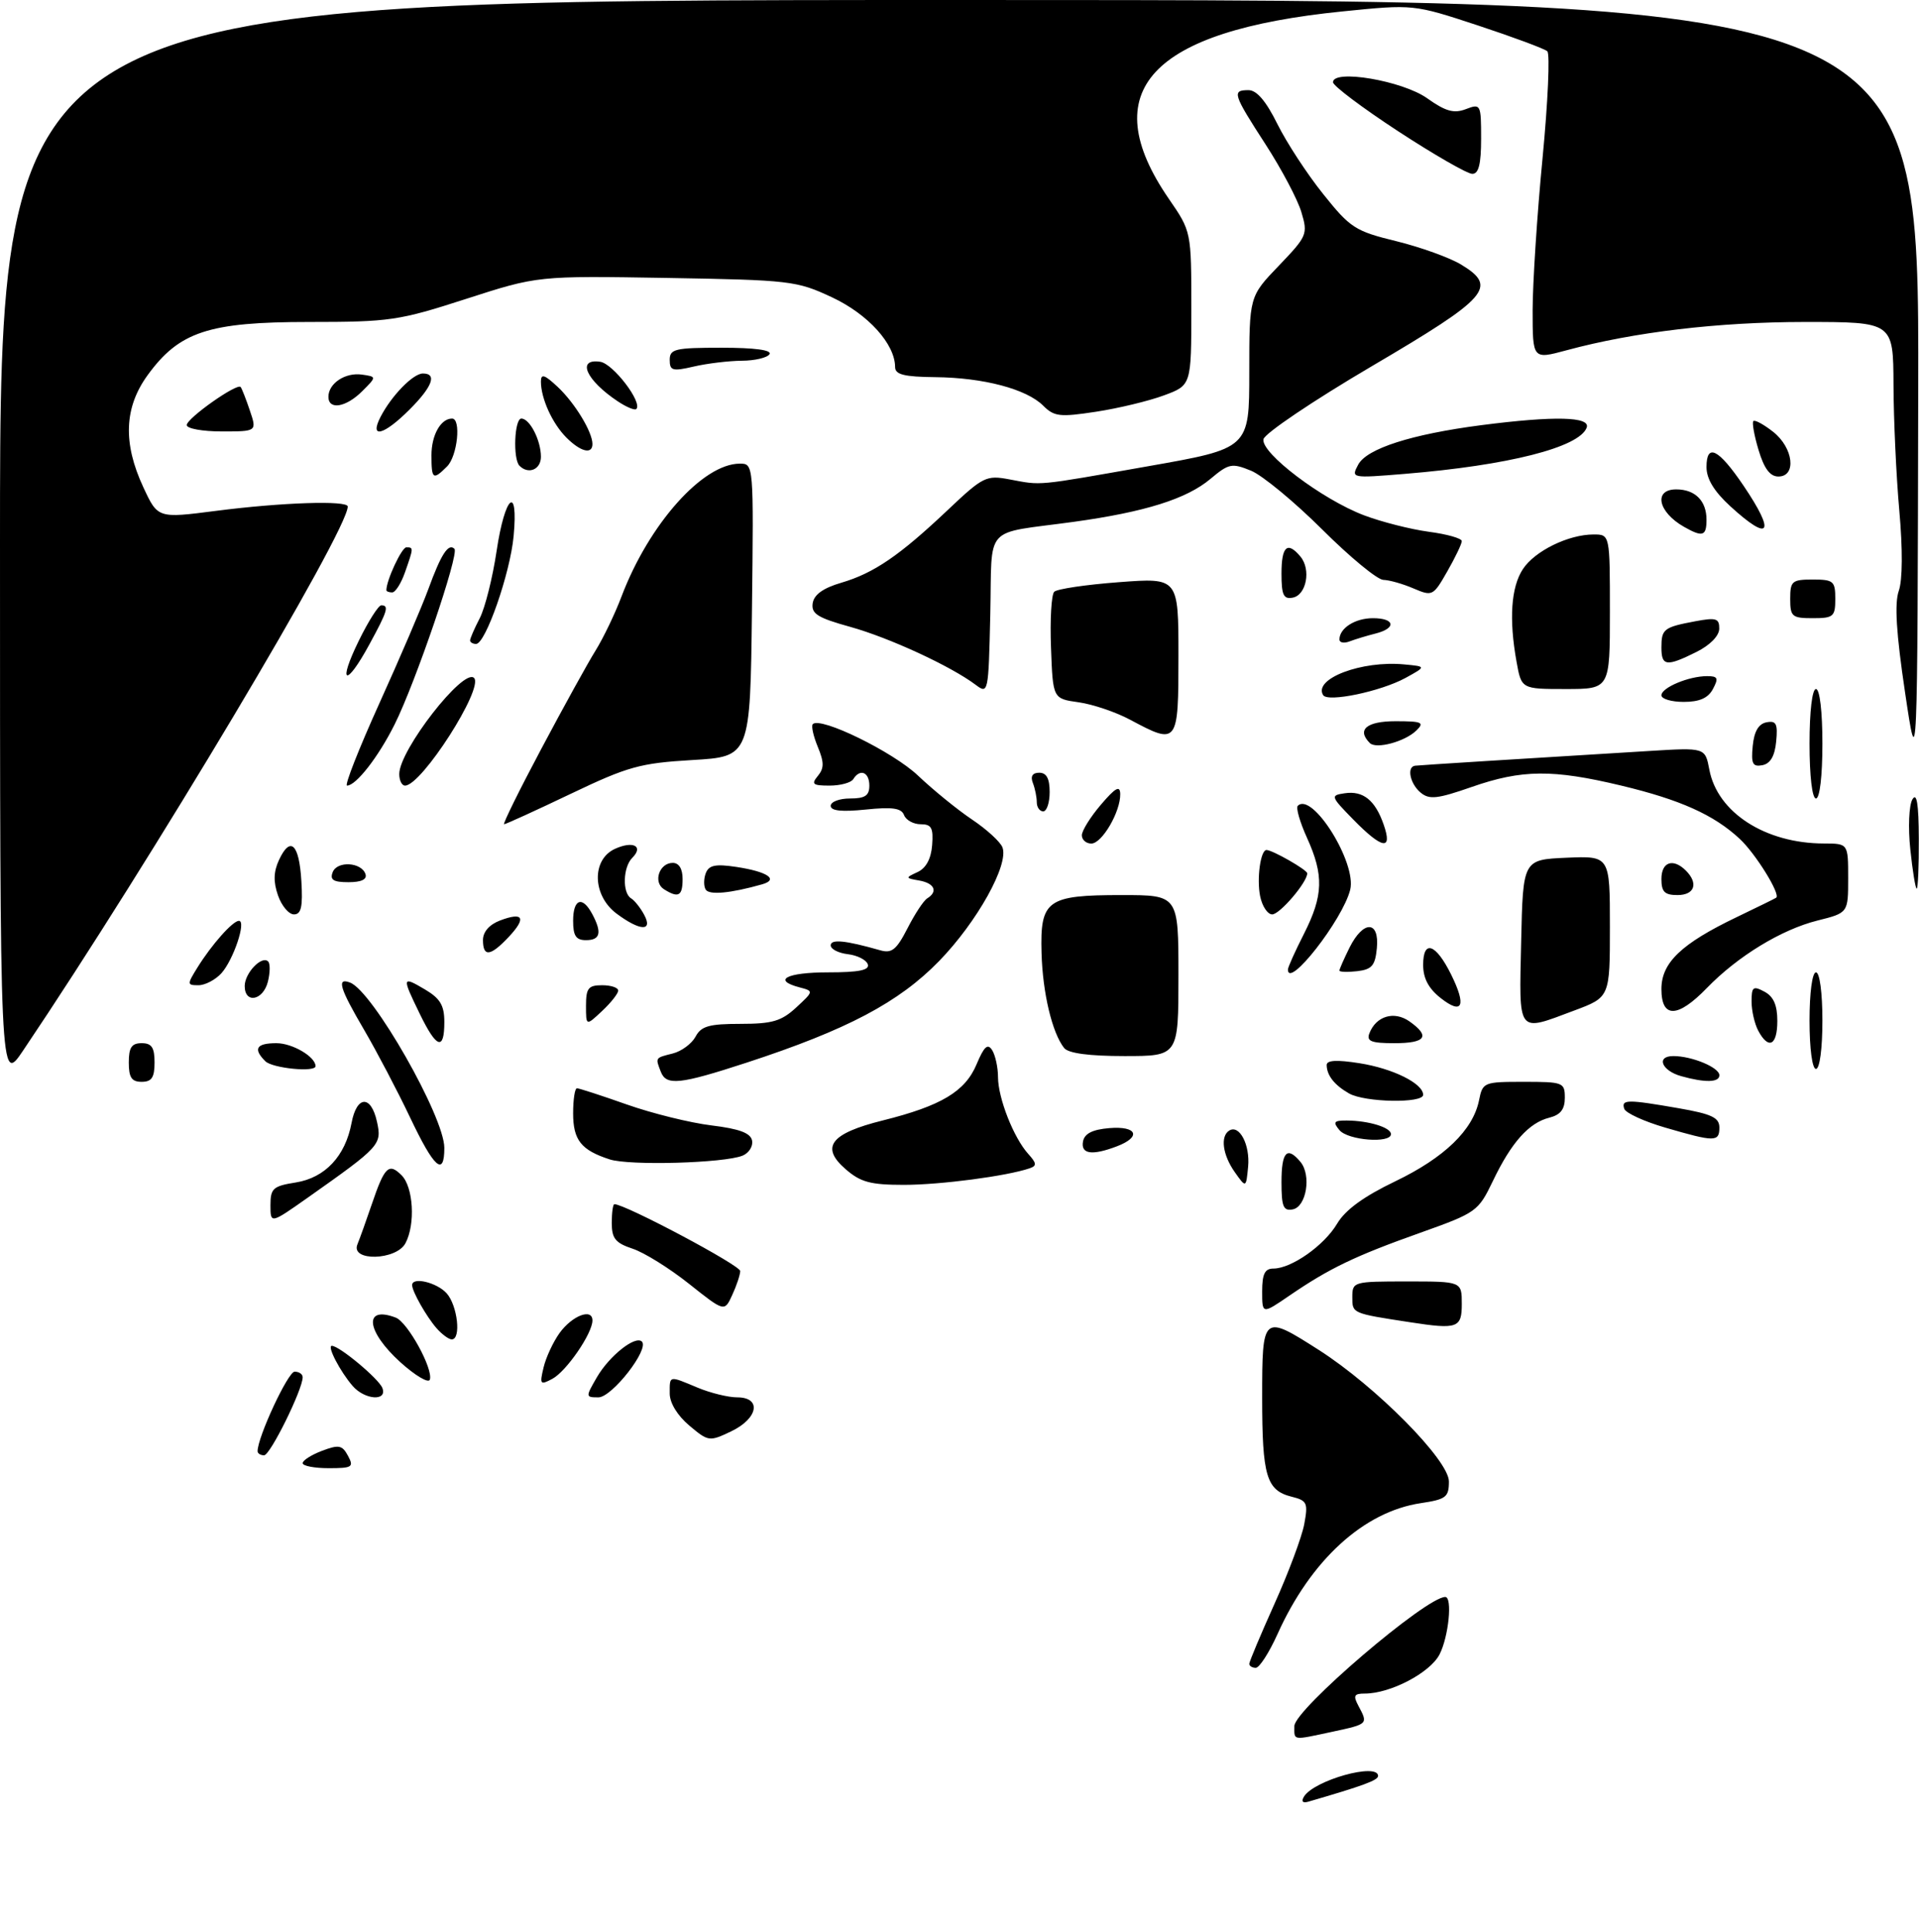 <?xml version="1.0" encoding="UTF-8" standalone="no"?>
<!DOCTYPE svg PUBLIC "-//W3C//DTD SVG 1.1//EN" "http://www.w3.org/Graphics/SVG/1.1/DTD/svg11.dtd" >
<svg xmlns="http://www.w3.org/2000/svg" xmlns:xlink="http://www.w3.org/1999/xlink" version="1.1" viewBox="0 0 298 300">
 <g >
 <path fill="currentColor"
d=" M 202.50 278.99 C 204.08 276.45 214.00 273.68 214.00 275.79 C 214.00 276.47 211.67 277.32 203.13 279.80 C 202.28 280.04 202.04 279.74 202.50 278.99 Z  M 201.00 268.05 C 201.00 265.50 221.45 248.00 224.43 248.00 C 225.58 248.00 224.96 254.18 223.54 256.93 C 222.06 259.78 215.91 263.00 211.94 263.00 C 210.26 263.00 210.10 263.32 210.96 264.93 C 212.46 267.74 212.47 267.73 206.95 268.92 C 200.59 270.28 201.00 270.34 201.00 268.05 Z  M 194.00 258.38 C 194.00 258.04 195.77 253.84 197.92 249.05 C 200.08 244.26 202.15 238.71 202.53 236.72 C 203.15 233.39 202.99 233.03 200.58 232.43 C 196.66 231.45 196.00 229.23 196.00 217.07 C 196.00 204.12 196.07 204.07 204.80 209.64 C 213.68 215.32 225.00 226.76 225.00 230.06 C 225.00 232.50 224.56 232.84 220.63 233.43 C 211.77 234.76 203.56 242.26 198.39 253.75 C 197.09 256.64 195.57 259.00 195.01 259.00 C 194.46 259.00 194.00 258.72 194.00 258.38 Z  M 47.00 227.22 C 47.00 226.79 48.35 225.93 50.01 225.30 C 52.63 224.31 53.15 224.42 54.04 226.08 C 54.98 227.83 54.70 228.00 51.04 228.00 C 48.82 228.00 47.00 227.65 47.00 227.22 Z  M 40.00 225.36 C 40.00 223.17 44.72 213.03 45.75 213.01 C 46.44 213.01 47.00 213.39 47.00 213.88 C 47.00 215.79 41.96 226.00 41.01 226.00 C 40.46 226.00 40.00 225.71 40.00 225.36 Z  M 107.04 221.38 C 105.20 219.83 104.00 217.87 104.00 216.41 C 104.00 213.56 103.81 213.60 108.35 215.50 C 110.32 216.32 113.08 217.00 114.47 217.00 C 118.32 217.00 117.74 220.28 113.54 222.28 C 110.15 223.90 110.00 223.87 107.04 221.38 Z  M 54.78 215.25 C 52.83 213.01 50.74 209.00 51.53 209.00 C 52.70 209.00 58.83 214.12 59.38 215.55 C 60.18 217.64 56.66 217.40 54.78 215.25 Z  M 92.69 213.88 C 94.63 210.54 98.67 207.34 99.68 208.34 C 100.86 209.53 95.03 217.00 92.93 217.00 C 90.92 217.00 90.92 216.94 92.69 213.88 Z  M 62.19 211.56 C 56.84 206.72 56.41 202.69 61.46 204.62 C 63.31 205.33 67.30 212.59 66.75 214.25 C 66.55 214.85 64.50 213.64 62.19 211.56 Z  M 84.41 212.36 C 84.78 210.79 85.91 208.38 86.90 207.00 C 88.86 204.30 92.00 203.10 92.00 205.06 C 92.00 207.07 87.96 212.95 85.78 214.12 C 83.88 215.13 83.78 215.00 84.41 212.36 Z  M 67.78 206.25 C 66.20 204.43 64.00 200.55 64.00 199.57 C 64.00 198.24 67.82 199.15 69.35 200.83 C 71.05 202.72 71.65 208.00 70.15 208.00 C 69.69 208.00 68.62 207.21 67.78 206.25 Z  M 219.00 205.34 C 209.93 203.95 210.00 203.98 210.00 201.45 C 210.00 199.04 210.14 199.00 218.50 199.00 C 227.00 199.00 227.00 199.00 227.00 202.50 C 227.00 206.23 226.33 206.47 219.00 205.34 Z  M 107.00 199.37 C 103.97 196.96 100.04 194.51 98.25 193.92 C 95.57 193.03 95.00 192.33 95.00 189.92 C 95.00 188.32 95.18 187.00 95.41 187.00 C 97.09 187.00 114.99 196.51 114.95 197.39 C 114.93 198.00 114.37 199.68 113.70 201.12 C 112.50 203.74 112.50 203.74 107.00 199.37 Z  M 196.00 200.55 C 196.00 197.84 196.41 197.00 197.75 197.00 C 200.56 196.99 205.64 193.41 207.64 190.03 C 208.91 187.89 211.74 185.82 216.65 183.46 C 224.31 179.78 228.75 175.48 229.68 170.86 C 230.24 168.07 230.41 168.00 236.62 168.00 C 242.75 168.00 243.00 168.10 243.00 170.48 C 243.00 172.27 242.33 173.13 240.59 173.57 C 237.42 174.36 234.70 177.41 231.84 183.38 C 229.55 188.14 229.30 188.32 220.50 191.46 C 210.40 195.05 206.42 196.97 200.25 201.19 C 196.00 204.10 196.00 204.10 196.00 200.55 Z  M 55.50 193.25 C 55.89 192.29 56.90 189.47 57.74 187.00 C 59.72 181.17 60.38 180.53 62.36 182.51 C 64.20 184.35 64.53 190.13 62.96 193.07 C 61.53 195.74 54.41 195.92 55.50 193.25 Z  M 42.00 187.16 C 42.00 184.55 42.40 184.19 45.93 183.63 C 50.48 182.90 53.62 179.55 54.59 174.40 C 55.39 170.11 57.62 170.00 58.54 174.20 C 59.32 177.75 59.05 178.04 47.83 185.96 C 42.00 190.07 42.00 190.07 42.00 187.16 Z  M 199.00 183.57 C 199.00 178.86 199.87 177.93 201.95 180.44 C 203.67 182.51 202.87 187.41 200.75 187.81 C 199.29 188.09 199.00 187.39 199.00 183.57 Z  M 131.31 181.56 C 127.36 178.13 128.96 176.02 137.08 174.00 C 146.17 171.73 149.89 169.50 151.66 165.26 C 152.82 162.50 153.38 161.99 154.07 163.08 C 154.56 163.86 154.98 165.75 154.98 167.28 C 155.00 170.57 157.42 176.70 159.67 179.19 C 160.99 180.65 161.03 181.04 159.89 181.43 C 156.36 182.64 146.04 184.00 140.37 184.00 C 135.17 184.00 133.64 183.59 131.31 181.56 Z  M 191.75 182.03 C 189.86 179.35 189.47 176.45 190.89 175.57 C 192.47 174.59 194.14 177.79 193.82 181.18 C 193.50 184.50 193.50 184.50 191.75 182.03 Z  M 63.67 173.51 C 61.71 169.39 58.51 163.30 56.56 159.96 C 52.72 153.41 52.23 151.77 54.37 152.59 C 57.89 153.94 68.99 173.42 69.00 178.25 C 69.00 182.81 67.41 181.40 63.67 173.51 Z  M 94.69 180.05 C 90.24 178.61 89.00 177.05 89.00 172.88 C 89.00 170.74 89.27 169.00 89.59 169.00 C 89.92 169.00 93.41 170.13 97.34 171.52 C 101.28 172.91 107.19 174.37 110.49 174.77 C 114.83 175.30 116.56 175.95 116.79 177.13 C 116.96 178.02 116.29 179.07 115.30 179.47 C 112.41 180.63 97.76 181.04 94.69 180.05 Z  M 168.18 177.25 C 168.42 176.03 169.64 175.41 172.26 175.19 C 176.59 174.83 177.30 176.55 173.43 178.02 C 169.57 179.49 167.81 179.23 168.18 177.25 Z  M 208.00 175.50 C 206.95 174.24 207.13 174.00 209.13 174.01 C 212.55 174.03 216.00 175.09 216.00 176.12 C 216.00 177.61 209.32 177.09 208.00 175.50 Z  M 258.56 175.10 C 255.30 174.15 252.45 172.84 252.23 172.19 C 251.74 170.72 252.69 170.71 260.67 172.10 C 265.83 173.00 267.00 173.56 267.00 175.10 C 267.00 177.36 266.30 177.36 258.56 175.10 Z  M 209.50 169.81 C 207.23 168.52 206.04 167.01 206.02 165.40 C 206.00 164.64 207.57 164.55 211.11 165.11 C 216.31 165.93 221.00 168.26 221.00 170.02 C 221.00 171.37 211.96 171.20 209.50 169.81 Z  M 0.00 84.24 C 0.00 0.00 0.00 0.00 149.00 0.00 C 298.00 0.00 298.00 0.00 297.88 60.25 C 297.76 120.50 297.76 120.50 295.83 107.50 C 294.46 98.31 294.18 93.70 294.86 91.76 C 295.45 90.07 295.48 85.32 294.94 79.26 C 294.46 73.89 294.06 65.11 294.04 59.75 C 294.00 50.00 294.00 50.00 280.25 50.00 C 266.82 50.01 253.81 51.55 243.25 54.40 C 238.00 55.82 238.00 55.82 238.00 48.16 C 238.01 43.95 238.69 33.34 239.54 24.58 C 240.38 15.83 240.71 8.35 240.28 7.96 C 239.85 7.57 235.00 5.77 229.50 3.95 C 219.50 0.66 219.50 0.66 208.50 1.77 C 178.61 4.78 169.97 14.10 181.51 30.88 C 185.00 35.95 185.00 35.95 185.00 47.89 C 185.00 59.83 185.00 59.83 180.75 61.40 C 178.41 62.27 173.67 63.41 170.20 63.94 C 164.58 64.80 163.70 64.70 162.00 63.00 C 159.42 60.42 152.76 58.65 145.25 58.57 C 140.39 58.52 139.00 58.17 139.00 57.00 C 138.99 53.43 134.81 48.80 129.22 46.18 C 123.71 43.60 122.76 43.49 103.50 43.16 C 83.49 42.83 83.49 42.83 72.40 46.41 C 61.94 49.79 60.55 50.00 47.97 50.00 C 32.38 50.00 27.82 51.51 22.91 58.28 C 19.28 63.29 19.07 68.81 22.25 75.65 C 24.50 80.50 24.50 80.50 33.50 79.34 C 43.70 78.02 54.00 77.68 54.00 78.66 C 54.00 82.45 23.46 133.63 3.59 163.14 C 0.00 168.47 0.00 168.47 0.00 84.24 Z  M 20.00 165.00 C 20.00 162.67 20.44 162.00 22.00 162.00 C 23.56 162.00 24.00 162.67 24.00 165.00 C 24.00 167.33 23.56 168.00 22.00 168.00 C 20.44 168.00 20.00 167.33 20.00 165.00 Z  M 102.61 166.42 C 101.76 164.22 101.72 164.29 104.47 163.60 C 105.83 163.26 107.42 162.08 108.01 160.99 C 108.88 159.35 110.11 159.00 114.98 159.00 C 119.93 159.00 121.34 158.58 123.64 156.46 C 126.36 153.94 126.37 153.91 124.19 153.34 C 119.86 152.21 122.13 151.00 128.58 151.00 C 133.40 151.00 135.06 150.66 134.76 149.75 C 134.53 149.06 133.14 148.36 131.67 148.18 C 130.20 148.01 129.00 147.39 129.00 146.81 C 129.00 145.80 131.27 146.03 136.68 147.57 C 138.48 148.09 139.21 147.50 140.92 144.17 C 142.05 141.95 143.43 139.85 143.99 139.51 C 145.70 138.45 145.12 137.16 142.75 136.74 C 140.57 136.36 140.56 136.32 142.50 135.42 C 143.80 134.82 144.59 133.36 144.75 131.25 C 144.96 128.56 144.65 128.00 142.97 128.00 C 141.85 128.00 140.69 127.36 140.39 126.58 C 139.98 125.49 138.57 125.29 134.42 125.72 C 130.70 126.10 129.00 125.92 129.00 125.14 C 129.00 124.51 130.35 124.00 132.00 124.00 C 134.33 124.00 135.00 123.56 135.00 122.00 C 135.00 119.89 133.55 119.31 132.50 121.00 C 132.16 121.55 130.50 122.00 128.82 122.00 C 126.21 122.00 125.94 121.78 127.00 120.50 C 127.99 119.30 127.99 118.39 126.99 115.97 C 126.30 114.30 125.95 112.72 126.22 112.45 C 127.42 111.25 138.66 116.75 142.55 120.44 C 144.90 122.67 148.68 125.75 150.95 127.27 C 153.22 128.79 155.35 130.74 155.67 131.59 C 156.70 134.26 151.75 143.14 145.86 149.22 C 139.59 155.67 131.55 159.92 115.92 165.03 C 105.54 168.42 103.46 168.64 102.61 166.42 Z  M 261.07 167.12 C 258.02 166.27 257.13 164.00 259.85 164.00 C 262.74 164.00 267.00 165.77 267.00 166.98 C 267.00 168.11 264.79 168.16 261.07 167.12 Z  M 41.20 164.80 C 39.27 162.87 39.80 162.00 42.93 162.00 C 45.41 162.00 49.00 164.11 49.00 165.57 C 49.00 166.56 42.30 165.90 41.20 164.80 Z  M 281.00 158.50 C 281.00 154.17 281.42 151.00 282.00 151.00 C 282.58 151.00 283.00 154.17 283.00 158.50 C 283.00 162.83 282.58 166.00 282.00 166.00 C 281.42 166.00 281.00 162.83 281.00 158.50 Z  M 165.25 162.75 C 163.39 160.40 161.91 154.20 161.74 147.99 C 161.51 139.77 162.57 139.00 174.19 139.00 C 183.00 139.00 183.00 139.00 183.00 151.50 C 183.00 164.00 183.00 164.00 174.62 164.00 C 169.12 164.00 165.90 163.57 165.25 162.75 Z  M 65.20 157.47 C 62.38 151.68 62.41 151.54 66.00 153.66 C 68.36 155.06 69.00 156.13 69.00 158.72 C 69.00 163.22 67.80 162.83 65.20 157.47 Z  M 212.65 160.47 C 213.68 157.79 216.48 156.95 218.85 158.60 C 222.16 160.93 221.43 162.00 216.53 162.00 C 212.93 162.00 212.18 161.70 212.65 160.47 Z  M 273.04 160.07 C 272.47 159.00 272.00 156.96 272.00 155.53 C 272.00 153.24 272.24 153.06 274.00 154.00 C 275.41 154.75 276.00 156.09 276.00 158.54 C 276.00 162.36 274.64 163.06 273.04 160.07 Z  M 91.00 156.17 C 91.00 153.46 91.36 153.00 93.50 153.00 C 94.88 153.00 96.00 153.37 96.00 153.83 C 96.00 154.28 94.88 155.71 93.50 157.00 C 91.00 159.35 91.00 159.35 91.00 156.17 Z  M 236.22 146.25 C 236.50 133.50 236.50 133.50 243.25 133.20 C 250.00 132.91 250.00 132.91 250.00 143.88 C 250.00 154.86 250.00 154.86 244.46 156.93 C 235.51 160.28 235.90 160.78 236.22 146.25 Z  M 223.73 155.00 C 221.84 153.51 221.00 151.93 221.00 149.84 C 221.00 145.86 222.96 146.53 225.33 151.31 C 227.76 156.21 227.13 157.67 223.73 155.00 Z  M 258.00 153.59 C 258.00 149.49 261.10 146.54 269.72 142.41 C 272.90 140.88 275.65 139.54 275.82 139.41 C 276.55 138.90 272.62 132.55 270.15 130.26 C 266.15 126.54 260.92 124.19 251.77 122.00 C 241.13 119.45 236.34 119.49 228.54 122.21 C 223.21 124.07 221.96 124.21 220.61 123.09 C 218.96 121.72 218.41 119.07 219.75 118.91 C 220.45 118.82 236.42 117.82 256.15 116.62 C 264.79 116.09 264.79 116.09 265.44 119.51 C 266.69 126.18 274.13 130.98 283.25 130.99 C 287.00 131.00 287.00 131.00 287.00 136.38 C 287.00 141.76 287.00 141.76 282.25 142.95 C 276.64 144.35 269.85 148.49 265.05 153.44 C 260.52 158.12 258.00 158.17 258.00 153.59 Z  M 38.00 153.12 C 38.00 151.11 40.66 148.33 41.64 149.31 C 41.97 149.64 41.95 151.05 41.60 152.45 C 40.86 155.39 38.00 155.92 38.00 153.12 Z  M 30.66 150.25 C 32.88 146.67 36.15 143.00 37.10 143.00 C 38.29 143.00 36.25 149.06 34.38 151.14 C 33.45 152.16 31.85 153.00 30.82 153.00 C 29.04 153.00 29.03 152.88 30.66 150.25 Z  M 200.00 150.55 C 200.00 150.21 201.12 147.71 202.50 145.00 C 205.50 139.07 205.60 135.92 202.96 130.10 C 201.86 127.68 201.22 125.45 201.53 125.14 C 203.77 122.89 210.72 134.01 209.67 138.18 C 208.50 142.84 200.00 153.71 200.00 150.55 Z  M 208.00 150.72 C 208.00 150.49 208.71 148.89 209.57 147.15 C 211.71 142.87 214.23 142.93 213.81 147.25 C 213.55 149.96 213.04 150.55 210.75 150.82 C 209.24 150.99 208.00 150.95 208.00 150.72 Z  M 75.00 145.98 C 75.00 144.71 75.99 143.58 77.64 142.95 C 81.27 141.57 81.79 142.53 79.00 145.50 C 76.15 148.53 75.00 148.66 75.00 145.98 Z  M 89.00 143.00 C 89.00 139.59 90.43 139.07 91.96 141.93 C 93.51 144.82 93.23 146.00 91.00 146.00 C 89.44 146.00 89.00 145.33 89.00 143.00 Z  M 95.75 141.88 C 91.98 139.07 91.84 133.49 95.50 131.82 C 98.32 130.53 99.99 131.41 98.18 133.22 C 96.74 134.66 96.62 138.65 97.99 139.50 C 98.54 139.83 99.46 140.99 100.03 142.06 C 101.44 144.68 99.39 144.60 95.75 141.88 Z  M 43.17 139.05 C 42.43 136.94 42.48 135.38 43.32 133.56 C 45.09 129.75 46.46 131.04 46.80 136.83 C 47.04 140.83 46.77 142.00 45.65 142.00 C 44.85 142.00 43.73 140.67 43.17 139.05 Z  M 195.68 139.15 C 195.14 136.43 195.75 132.00 196.67 132.00 C 197.60 132.00 203.00 135.09 203.00 135.62 C 203.00 137.01 198.74 142.00 197.56 142.00 C 196.84 142.00 195.99 140.72 195.68 139.15 Z  M 103.10 138.09 C 101.38 136.99 102.38 134.00 104.47 134.00 C 105.44 134.00 106.00 134.92 106.00 136.50 C 106.00 139.16 105.35 139.51 103.10 138.09 Z  M 109.59 138.15 C 109.26 137.62 109.27 136.47 109.60 135.60 C 110.08 134.35 111.10 134.14 114.36 134.63 C 119.18 135.36 120.99 136.58 118.35 137.33 C 113.45 138.72 110.14 139.03 109.59 138.15 Z  M 258.00 136.50 C 258.00 133.84 259.82 133.22 261.80 135.20 C 263.78 137.18 263.16 139.00 260.50 139.00 C 258.50 139.00 258.00 138.50 258.00 136.50 Z  M 296.65 131.90 C 296.29 128.51 296.44 125.07 296.97 124.15 C 297.65 122.99 297.95 124.79 297.97 130.25 C 297.99 134.51 297.84 138.00 297.64 138.00 C 297.45 138.00 297.00 135.26 296.65 131.90 Z  M 51.66 135.45 C 52.35 133.65 56.14 133.88 56.76 135.75 C 57.02 136.57 56.11 137.00 54.11 137.00 C 51.77 137.00 51.20 136.64 51.66 135.45 Z  M 168.00 129.71 C 168.00 129.00 169.33 126.87 170.96 124.96 C 173.22 122.31 173.93 121.92 173.96 123.30 C 174.02 126.04 171.13 131.00 169.47 131.00 C 168.66 131.00 168.00 130.42 168.00 129.71 Z  M 210.15 127.27 C 206.62 123.66 206.58 123.52 208.81 123.19 C 211.68 122.76 213.55 124.26 214.87 128.06 C 216.30 132.15 214.65 131.87 210.15 127.27 Z  M 84.08 116.25 C 87.51 109.79 91.30 102.92 92.50 101.00 C 93.69 99.08 95.51 95.30 96.52 92.62 C 100.78 81.38 109.14 72.00 114.89 72.00 C 117.03 72.00 117.04 72.05 116.77 94.75 C 116.50 117.50 116.50 117.50 107.50 118.03 C 99.39 118.51 97.52 119.03 88.62 123.28 C 83.18 125.88 78.53 128.00 78.28 128.00 C 78.04 128.00 80.64 122.71 84.08 116.25 Z  M 161.00 124.58 C 161.00 123.80 160.73 122.45 160.39 121.58 C 159.99 120.54 160.34 120.00 161.39 120.00 C 162.51 120.00 163.00 120.91 163.00 123.00 C 163.00 124.65 162.55 126.00 162.00 126.00 C 161.45 126.00 161.00 125.36 161.00 124.58 Z  M 281.00 115.50 C 281.00 110.50 281.41 107.00 282.00 107.00 C 282.59 107.00 283.00 110.50 283.00 115.50 C 283.00 120.50 282.59 124.00 282.00 124.00 C 281.41 124.00 281.00 120.50 281.00 115.50 Z  M 58.90 109.25 C 62.08 102.24 65.50 94.25 66.51 91.50 C 68.49 86.07 69.63 84.30 70.57 85.23 C 71.34 86.01 64.54 105.97 61.28 112.50 C 58.76 117.55 55.29 122.00 53.89 122.00 C 53.47 122.00 55.73 116.26 58.90 109.25 Z  M 62.00 120.20 C 62.00 116.49 71.99 103.66 73.61 105.28 C 75.18 106.84 65.47 122.00 62.90 122.00 C 62.40 122.00 62.00 121.19 62.00 120.20 Z  M 272.18 115.84 C 272.40 113.58 273.08 112.41 274.32 112.17 C 275.83 111.88 276.09 112.39 275.82 115.16 C 275.60 117.42 274.92 118.59 273.68 118.83 C 272.17 119.12 271.91 118.61 272.18 115.84 Z  M 212.72 115.39 C 210.65 113.32 212.21 112.00 216.71 112.00 C 220.82 112.00 221.24 112.18 219.96 113.43 C 218.19 115.17 213.71 116.38 212.72 115.39 Z  M 175.50 111.77 C 173.30 110.59 169.70 109.37 167.50 109.06 C 163.50 108.50 163.50 108.50 163.21 100.59 C 163.04 96.25 163.27 92.33 163.71 91.90 C 164.14 91.46 168.66 90.79 173.75 90.41 C 183.00 89.71 183.00 89.71 183.00 101.86 C 183.00 115.60 182.90 115.73 175.50 111.77 Z  M 205.47 107.95 C 203.90 105.41 211.45 102.54 218.07 103.18 C 221.50 103.50 221.50 103.50 218.24 105.29 C 214.40 107.38 206.18 109.10 205.47 107.95 Z  M 258.00 107.98 C 258.00 106.78 262.25 105.00 265.10 105.00 C 266.76 105.00 266.90 105.31 266.00 107.00 C 265.25 108.41 263.91 109.00 261.46 109.00 C 259.56 109.00 258.00 108.54 258.00 107.98 Z  M 151.50 106.34 C 147.64 103.44 138.11 99.04 132.04 97.35 C 126.95 95.94 125.96 95.31 126.20 93.68 C 126.41 92.34 127.82 91.32 130.66 90.49 C 135.72 89.00 139.71 86.27 147.23 79.15 C 152.65 74.02 153.16 73.77 156.73 74.44 C 161.86 75.40 160.63 75.52 178.25 72.41 C 194.00 69.64 194.00 69.64 194.00 57.84 C 194.00 46.04 194.00 46.04 198.58 41.27 C 202.99 36.67 203.12 36.37 202.09 32.94 C 201.51 30.98 199.01 26.26 196.54 22.44 C 191.45 14.58 191.27 14.00 193.88 14.00 C 195.16 14.00 196.60 15.70 198.36 19.25 C 199.79 22.14 202.99 27.04 205.48 30.14 C 209.68 35.40 210.45 35.90 216.85 37.46 C 220.62 38.39 225.15 40.02 226.92 41.10 C 232.62 44.56 231.18 46.20 213.01 56.88 C 203.93 62.22 196.37 67.32 196.20 68.21 C 195.79 70.35 205.30 77.55 211.81 80.02 C 214.53 81.05 219.06 82.20 221.88 82.58 C 224.69 82.95 227.00 83.60 227.00 84.03 C 227.00 84.45 225.99 86.57 224.75 88.73 C 222.56 92.57 222.43 92.63 219.50 91.38 C 217.85 90.67 215.74 90.07 214.81 90.05 C 213.88 90.02 209.61 86.50 205.31 82.21 C 201.01 77.93 196.05 73.83 194.28 73.10 C 191.29 71.88 190.83 71.97 187.98 74.36 C 184.28 77.48 177.80 79.51 166.73 81.04 C 152.50 83.00 154.10 81.22 153.78 95.43 C 153.50 107.66 153.47 107.82 151.50 106.34 Z  M 235.50 102.75 C 234.31 96.15 234.65 91.19 236.48 88.39 C 238.33 85.56 243.56 83.00 247.47 83.00 C 250.00 83.00 250.00 83.00 250.00 95.00 C 250.00 107.00 250.00 107.00 243.13 107.00 C 236.26 107.00 236.26 107.00 235.50 102.75 Z  M 55.72 99.50 C 57.20 96.47 58.77 94.00 59.21 94.00 C 60.46 94.00 60.18 94.90 57.34 100.11 C 53.70 106.81 52.38 106.31 55.72 99.50 Z  M 258.00 100.56 C 258.00 97.68 258.36 97.40 263.26 96.48 C 266.50 95.87 267.00 96.03 266.98 97.64 C 266.96 98.76 265.54 100.20 263.43 101.25 C 258.79 103.56 258.00 103.46 258.00 100.56 Z  M 73.00 99.45 C 73.00 99.15 73.67 97.60 74.50 96.00 C 75.32 94.41 76.50 89.71 77.12 85.55 C 78.40 76.93 80.52 75.09 79.76 83.25 C 79.23 89.01 75.40 100.00 73.93 100.00 C 73.42 100.00 73.00 99.75 73.00 99.45 Z  M 208.00 99.31 C 208.00 97.55 210.43 96.00 213.20 96.00 C 216.63 96.00 216.89 97.56 213.59 98.39 C 212.27 98.72 210.47 99.27 209.59 99.60 C 208.72 99.94 208.00 99.81 208.00 99.31 Z  M 278.00 93.00 C 278.00 90.24 278.28 90.00 281.50 90.00 C 284.72 90.00 285.00 90.24 285.00 93.00 C 285.00 95.76 284.72 96.00 281.50 96.00 C 278.28 96.00 278.00 95.76 278.00 93.00 Z  M 199.00 89.07 C 199.00 84.82 199.92 84.00 201.95 86.44 C 203.62 88.45 202.87 92.41 200.75 92.81 C 199.32 93.09 199.00 92.41 199.00 89.07 Z  M 60.00 91.65 C 60.00 90.11 62.38 85.00 63.10 85.00 C 64.23 85.00 64.23 85.05 62.90 88.85 C 62.30 90.58 61.40 92.00 60.90 92.00 C 60.41 92.00 60.00 91.84 60.00 91.65 Z  M 261.50 81.81 C 257.46 79.51 256.73 76.00 260.30 76.00 C 263.23 76.00 265.00 77.77 265.00 80.70 C 265.00 83.27 264.41 83.46 261.50 81.81 Z  M 268.70 78.62 C 266.18 76.31 265.00 74.37 265.00 72.53 C 265.00 68.75 266.87 69.69 270.75 75.42 C 275.78 82.86 274.87 84.27 268.70 78.62 Z  M 67.00 70.70 C 67.00 67.57 68.44 65.00 70.20 65.00 C 71.64 65.00 71.04 70.82 69.43 72.43 C 67.24 74.62 67.00 74.45 67.00 70.70 Z  M 210.91 72.16 C 212.25 69.66 219.17 67.44 230.00 66.03 C 241.38 64.56 247.05 64.69 246.39 66.42 C 245.22 69.48 234.23 72.27 218.14 73.59 C 209.85 74.27 209.79 74.26 210.91 72.16 Z  M 273.09 69.90 C 272.41 67.65 272.05 65.62 272.28 65.39 C 272.51 65.16 273.89 65.91 275.35 67.06 C 278.50 69.54 279.02 74.00 276.16 74.00 C 274.87 74.00 273.95 72.77 273.09 69.90 Z  M 80.67 72.33 C 79.63 71.29 79.88 65.00 80.96 65.00 C 82.27 65.00 84.00 68.39 84.00 70.93 C 84.00 72.92 82.06 73.73 80.67 72.33 Z  M 87.96 67.96 C 85.77 65.77 84.00 61.88 84.00 59.26 C 84.00 57.99 84.55 58.16 86.60 60.08 C 89.25 62.56 92.00 67.07 92.00 68.95 C 92.00 70.62 90.17 70.17 87.96 67.96 Z  M 29.00 66.01 C 29.00 64.96 36.82 59.44 37.37 60.10 C 37.55 60.32 38.20 61.96 38.80 63.75 C 39.90 67.00 39.90 67.00 34.45 67.00 C 31.45 67.00 29.00 66.56 29.00 66.01 Z  M 59.09 64.75 C 60.79 61.45 64.15 58.00 65.67 58.00 C 67.91 58.00 67.16 60.04 63.60 63.60 C 59.59 67.61 57.32 68.19 59.09 64.75 Z  M 95.94 62.33 C 91.01 59.05 89.49 55.64 93.20 56.18 C 95.21 56.47 99.82 62.51 98.81 63.52 C 98.57 63.76 97.28 63.22 95.94 62.33 Z  M 51.00 61.62 C 51.00 59.54 53.61 57.81 56.19 58.17 C 58.50 58.50 58.50 58.50 56.25 60.75 C 53.73 63.27 51.00 63.72 51.00 61.62 Z  M 104.00 55.89 C 104.00 54.19 104.82 54.00 112.06 54.00 C 117.18 54.00 119.89 54.36 119.50 55.00 C 119.16 55.55 117.22 56.01 115.19 56.02 C 113.16 56.04 109.81 56.44 107.75 56.92 C 104.43 57.69 104.00 57.57 104.00 55.89 Z  M 217.13 20.39 C 211.56 16.75 207.00 13.32 207.00 12.77 C 207.00 10.70 217.80 12.54 221.62 15.26 C 224.49 17.30 225.77 17.66 227.63 16.95 C 229.94 16.07 230.00 16.18 230.00 21.52 C 230.00 25.50 229.62 27.00 228.63 27.00 C 227.87 27.00 222.70 24.03 217.13 20.39 Z "/>
</g>
</svg>